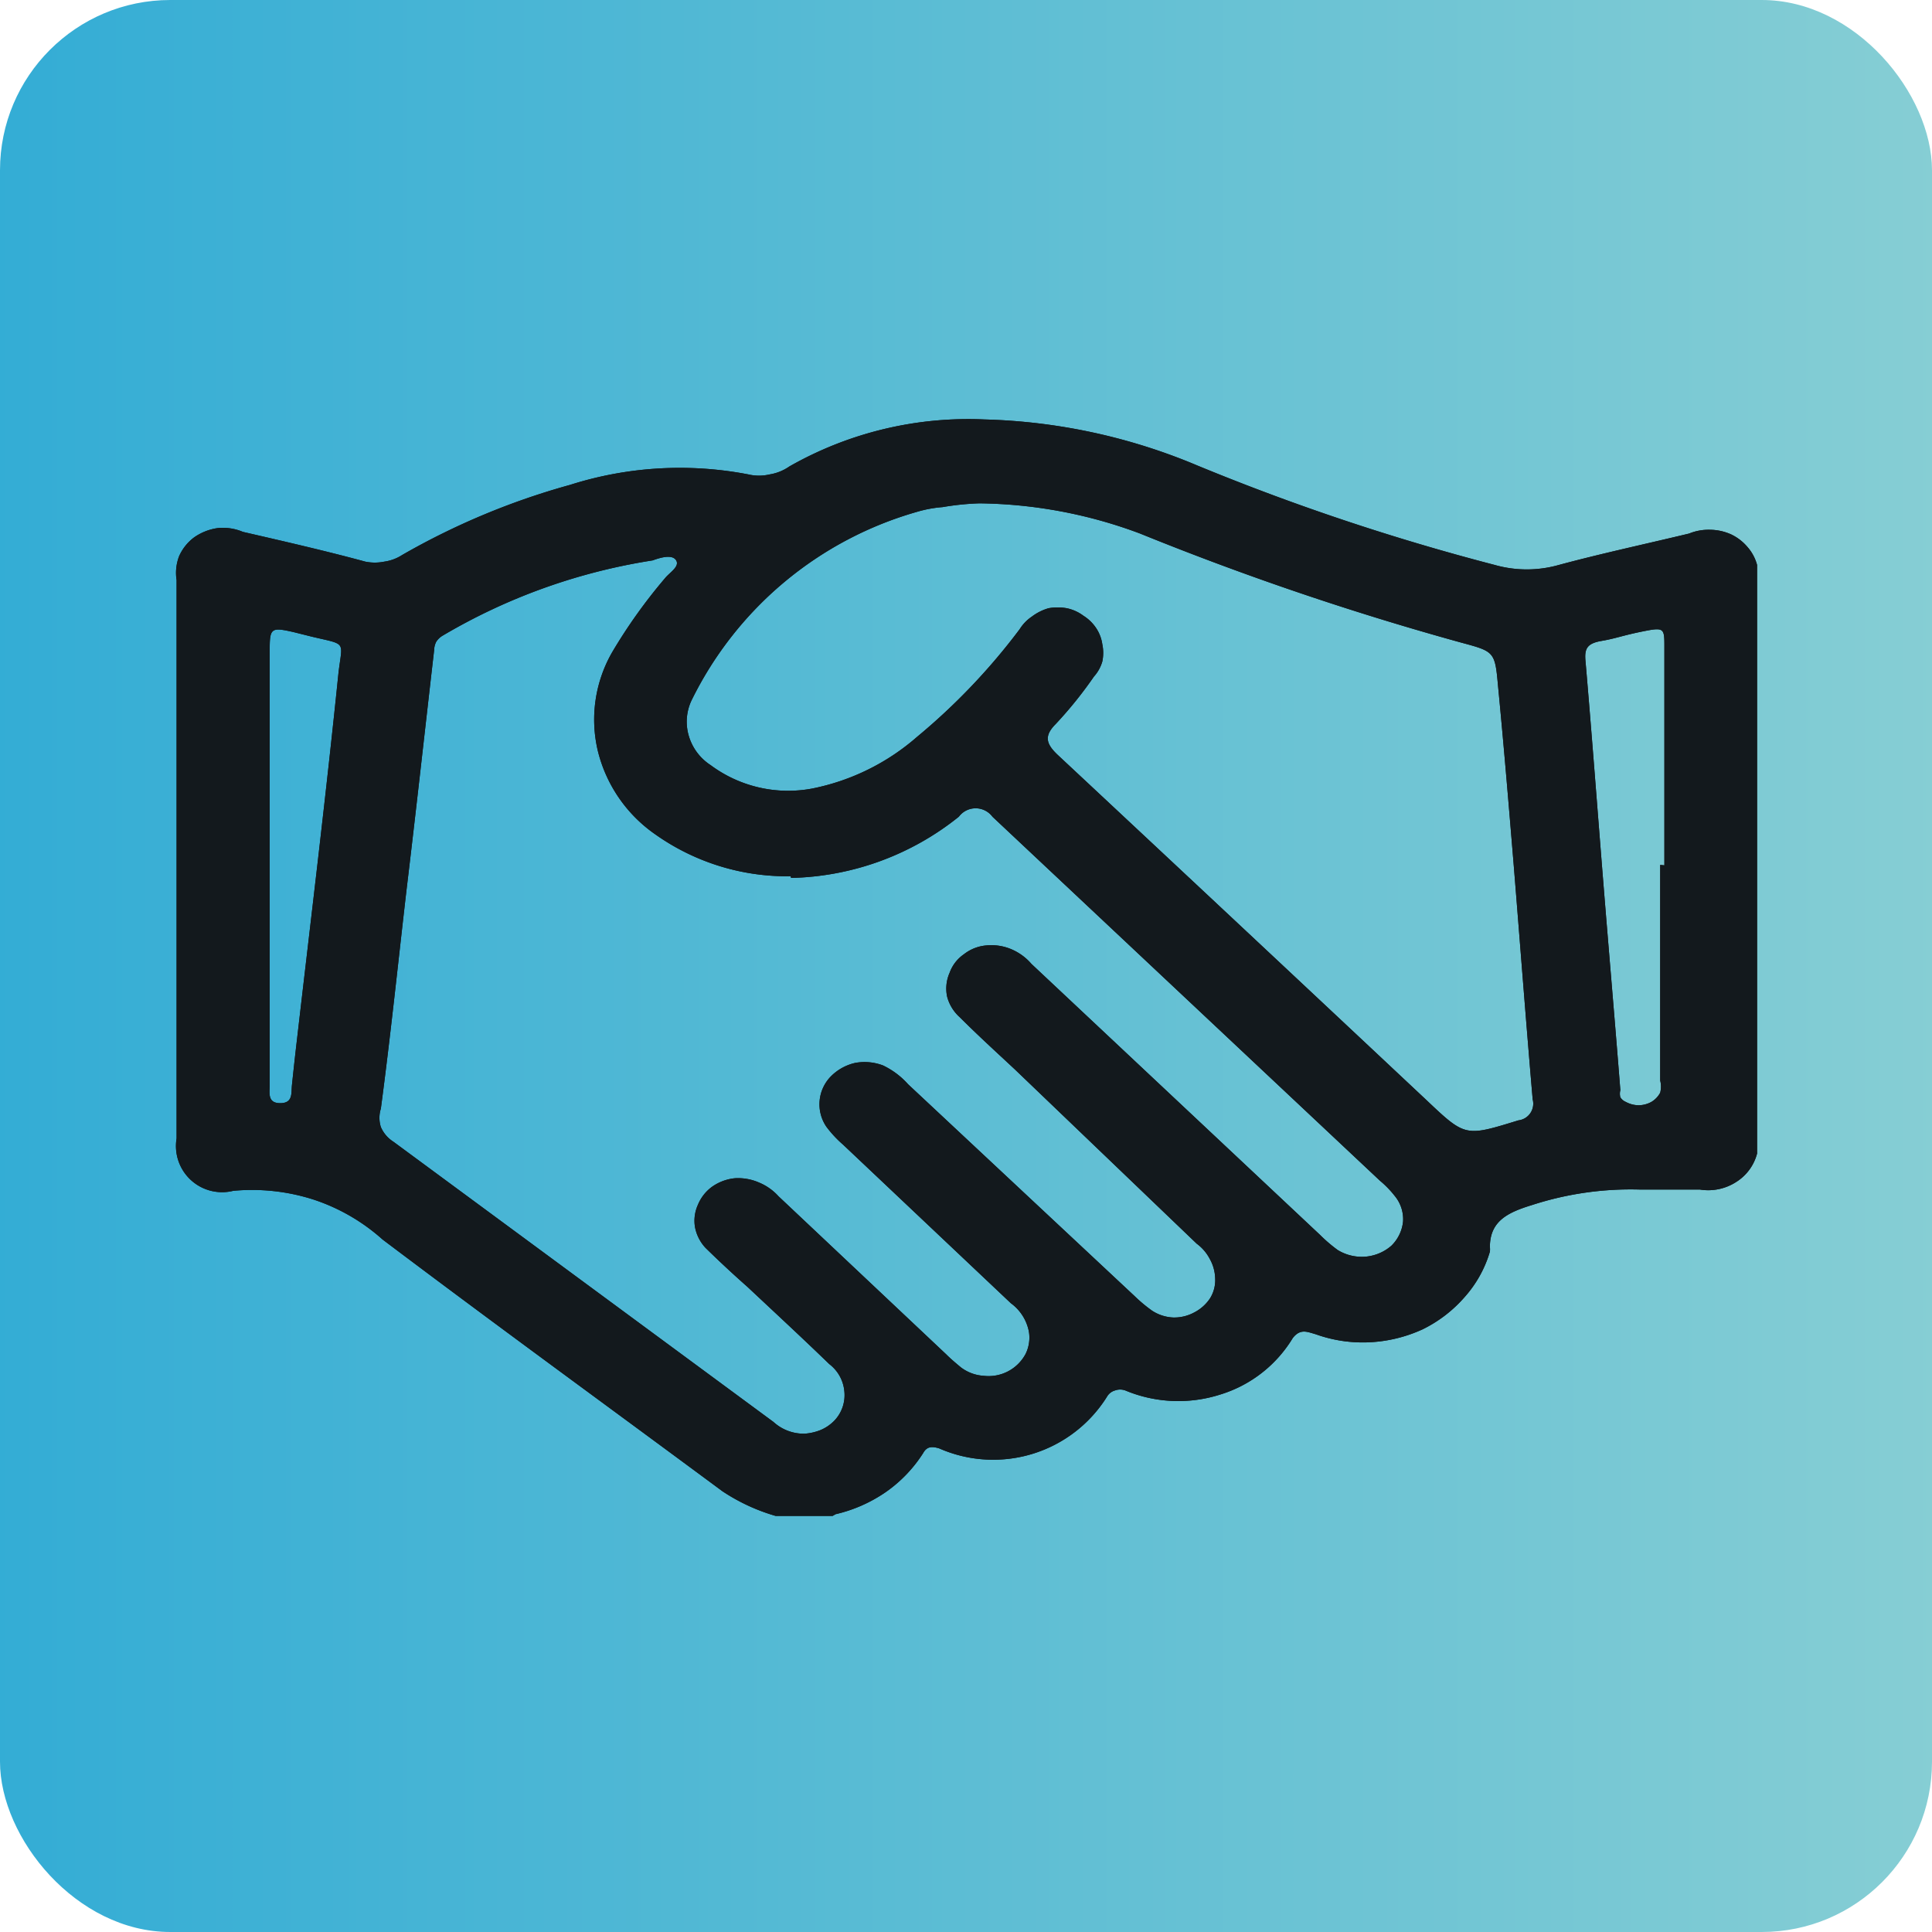 <svg xmlns="http://www.w3.org/2000/svg" xmlns:xlink="http://www.w3.org/1999/xlink" id="Layer_1" data-name="Layer 1" viewBox="0 0 46.06 46.06"><defs><style>.cls-1{fill:url(#linear-gradient);}.cls-2{fill:#13191d;}</style><linearGradient id="linear-gradient" x1="-0.71" y1="23.03" x2="61.81" y2="23.03" gradientUnits="userSpaceOnUse"><stop offset="0" stop-color="#32acd5"></stop><stop offset="1" stop-color="#a2d9d3"></stop></linearGradient></defs><rect class="cls-1" width="46.06" height="46.06" rx="4.06"></rect><path class="cls-2" d="M6.43,20.63v5.24c0,.18-.06.43.25.43s.26-.24.28-.43.07-.66.11-1c.34-2.94.7-5.89,1-8.83.09-.77.21-.66-.63-.86L7,15.07c-.53-.12-.57-.1-.57.41v5.15Zm33.25,0V15.43c0-.45,0-.48-.5-.38s-.65.17-1,.23-.41.19-.38.49c.15,1.74.28,3.48.42,5.22s.28,3.35.41,5a.33.33,0,0,0,0,.17.28.28,0,0,0,.13.11.65.65,0,0,0,.31.08.64.64,0,0,0,.3-.08.56.56,0,0,0,.21-.22.58.58,0,0,0,0-.29V20.62ZM23.35,12a6.4,6.4,0,0,0-.88.09,2.9,2.9,0,0,0-.6.11,8.62,8.62,0,0,0-5.38,4.49,1.19,1.19,0,0,0-.07.85,1.25,1.25,0,0,0,.52.7,3.1,3.1,0,0,0,2.42.56,5.4,5.4,0,0,0,2.5-1.23A15.08,15.08,0,0,0,24.31,15a1,1,0,0,1,.29-.3A1.21,1.21,0,0,1,25,14.5a1.24,1.24,0,0,1,.43,0,1,1,0,0,1,.4.18,1,1,0,0,1,.3.29.93.93,0,0,1,.15.39,1,1,0,0,1,0,.41.92.92,0,0,1-.2.36,9.78,9.78,0,0,1-.91,1.13c-.29.29-.23.48.06.75q4.39,4.1,8.77,8.21c.94.89.93.88,2.2.49a.4.4,0,0,0,.34-.5c-.16-1.86-.3-3.71-.45-5.56-.12-1.45-.24-2.9-.38-4.34-.07-.79-.1-.78-.91-1a69.71,69.71,0,0,1-7.62-2.59A11.23,11.23,0,0,0,23.35,12Zm-4.5,8.89a5.43,5.43,0,0,1-3.23-1,3.41,3.41,0,0,1-1.37-2,3.22,3.22,0,0,1,.35-2.35,12.65,12.65,0,0,1,1.25-1.75c.11-.14.36-.28.27-.43s-.37-.07-.56,0a14.08,14.08,0,0,0-5,1.79.46.46,0,0,0-.16.15.46.46,0,0,0-.05.2c-.22,1.91-.43,3.82-.66,5.73-.2,1.73-.38,3.47-.61,5.2a.73.73,0,0,0,0,.44.78.78,0,0,0,.3.35l9.06,6.68a1.07,1.07,0,0,0,.74.28,1.24,1.24,0,0,0,.39-.09,1,1,0,0,0,.33-.23.88.88,0,0,0,.23-.69.92.92,0,0,0-.36-.65c-.64-.62-1.3-1.23-1.95-1.84q-.51-.45-1-.93a1,1,0,0,1-.25-.49.92.92,0,0,1,.07-.54,1,1,0,0,1,.34-.43,1.14,1.14,0,0,1,.54-.2,1.25,1.25,0,0,1,.57.1,1.29,1.29,0,0,1,.47.33l4,3.77c.11.11.23.21.35.31a1,1,0,0,0,.54.2,1,1,0,0,0,1-.52.88.88,0,0,0,.08-.53,1.09,1.09,0,0,0-.43-.68l-4-3.78a2.72,2.72,0,0,1-.4-.43.95.95,0,0,1,.12-1.21,1.18,1.18,0,0,1,.57-.31,1.24,1.24,0,0,1,.66.06,1.89,1.89,0,0,1,.6.45l5.4,5.05a3.54,3.54,0,0,0,.42.35,1,1,0,0,0,.5.16,1,1,0,0,0,.5-.12,1,1,0,0,0,.38-.34.82.82,0,0,0,.12-.48,1,1,0,0,0-.13-.46,1.06,1.06,0,0,0-.31-.36L24.2,25.5c-.44-.41-.89-.82-1.32-1.25a1,1,0,0,1-.3-.49.93.93,0,0,1,.06-.57.91.91,0,0,1,.34-.44,1,1,0,0,1,.53-.21,1.22,1.22,0,0,1,.6.09,1.3,1.3,0,0,1,.48.35l6.88,6.46a3.62,3.62,0,0,0,.42.36,1.1,1.1,0,0,0,.66.16,1.08,1.08,0,0,0,.62-.26.94.94,0,0,0,.28-.58.87.87,0,0,0-.2-.61,2.38,2.38,0,0,0-.35-.36l-9.24-8.68a.5.5,0,0,0-.8,0,6.61,6.61,0,0,1-4,1.46Zm1,15.25H18.49a4.59,4.59,0,0,1-1.27-.59c-2.7-2-5.45-4-8.1-6a4.64,4.64,0,0,0-1.64-.95,4.8,4.8,0,0,0-1.92-.21,1.1,1.1,0,0,1-1.35-1.25V13.83a1.11,1.11,0,0,1,.06-.57,1.13,1.13,0,0,1,.36-.45,1.29,1.29,0,0,1,.56-.22,1.22,1.22,0,0,1,.6.09c1,.23,2,.46,2.92.71a1.13,1.13,0,0,0,.45,0,1.06,1.06,0,0,0,.43-.16,17.25,17.25,0,0,1,4-1.67,8.63,8.63,0,0,1,4.25-.25,1.11,1.11,0,0,0,.51,0,1.14,1.14,0,0,0,.47-.19A8.62,8.62,0,0,1,23.47,10a14,14,0,0,1,5.08,1.1,54.61,54.61,0,0,0,7.09,2.37,2.8,2.8,0,0,0,1.52,0c1-.27,2.07-.5,3.11-.75a1.23,1.23,0,0,1,.5-.09,1.25,1.25,0,0,1,.5.11,1.16,1.16,0,0,1,.39.3,1.06,1.06,0,0,1,.23.43V27.5a1.14,1.14,0,0,1-.5.68,1.23,1.23,0,0,1-.86.18c-.47,0-.94,0-1.41,0a7.62,7.62,0,0,0-2.6.37c-.59.18-1,.39-1,1a.49.49,0,0,1,0,.11,2.82,2.82,0,0,1-.6,1.08,3.19,3.19,0,0,1-1,.77,3.43,3.43,0,0,1-1.26.31,3.32,3.32,0,0,1-1.29-.19c-.21-.06-.37-.14-.55.09a3.07,3.07,0,0,1-1.74,1.35,3.28,3.28,0,0,1-2.25-.1.36.36,0,0,0-.25,0,.32.32,0,0,0-.19.15,3.2,3.2,0,0,1-4,1.23c-.17-.05-.29-.05-.38.11a3.28,3.28,0,0,1-.89.93,3.5,3.5,0,0,1-1.2.53Z"></path><path class="cls-2" d="M6.43,20.63v5.24c0,.18-.06.43.25.43s.26-.24.28-.43.07-.66.11-1c.34-2.94.7-5.89,1-8.83.09-.77.21-.66-.63-.86L7,15.07c-.53-.12-.57-.1-.57.41v5.15Zm33.25,0V15.43c0-.45,0-.48-.5-.38s-.65.17-1,.23-.41.19-.38.49c.15,1.74.28,3.48.42,5.22s.28,3.35.41,5a.33.33,0,0,0,0,.17.28.28,0,0,0,.13.11.65.65,0,0,0,.31.08.64.64,0,0,0,.3-.08.56.56,0,0,0,.21-.22.58.58,0,0,0,0-.29V20.62ZM23.35,12a6.4,6.4,0,0,0-.88.09,2.9,2.9,0,0,0-.6.11,8.62,8.62,0,0,0-5.38,4.49,1.19,1.19,0,0,0-.07.85,1.25,1.25,0,0,0,.52.7,3.1,3.1,0,0,0,2.42.56,5.4,5.4,0,0,0,2.5-1.23A15.08,15.08,0,0,0,24.31,15a1,1,0,0,1,.29-.3A1.21,1.21,0,0,1,25,14.5a1.24,1.24,0,0,1,.43,0,1,1,0,0,1,.4.18,1,1,0,0,1,.3.29.93.93,0,0,1,.15.39,1,1,0,0,1,0,.41.92.92,0,0,1-.2.36,9.78,9.78,0,0,1-.91,1.13c-.29.29-.23.48.06.75q4.39,4.1,8.77,8.21c.94.89.93.88,2.2.49a.4.4,0,0,0,.34-.5c-.16-1.86-.3-3.71-.45-5.56-.12-1.45-.24-2.9-.38-4.34-.07-.79-.1-.78-.91-1a69.71,69.71,0,0,1-7.62-2.59A11.23,11.23,0,0,0,23.35,12Zm-4.5,8.89a5.43,5.43,0,0,1-3.23-1,3.41,3.41,0,0,1-1.37-2,3.22,3.22,0,0,1,.35-2.35,12.65,12.65,0,0,1,1.25-1.75c.11-.14.36-.28.27-.43s-.37-.07-.56,0a14.08,14.08,0,0,0-5,1.79.46.46,0,0,0-.16.15.46.46,0,0,0-.05.2c-.22,1.91-.43,3.82-.66,5.73-.2,1.73-.38,3.47-.61,5.2a.73.73,0,0,0,0,.44.78.78,0,0,0,.3.35l9.06,6.68a1.07,1.07,0,0,0,.74.28,1.24,1.24,0,0,0,.39-.09,1,1,0,0,0,.33-.23.88.88,0,0,0,.23-.69.92.92,0,0,0-.36-.65c-.64-.62-1.3-1.23-1.95-1.84q-.51-.45-1-.93a1,1,0,0,1-.25-.49.92.92,0,0,1,.07-.54,1,1,0,0,1,.34-.43,1.14,1.14,0,0,1,.54-.2,1.25,1.25,0,0,1,.57.1,1.29,1.29,0,0,1,.47.33l4,3.77c.11.11.23.21.35.31a1,1,0,0,0,.54.2,1,1,0,0,0,1-.52.88.88,0,0,0,.08-.53,1.09,1.09,0,0,0-.43-.68l-4-3.78a2.72,2.72,0,0,1-.4-.43.95.95,0,0,1,.12-1.21,1.18,1.18,0,0,1,.57-.31,1.24,1.24,0,0,1,.66.06,1.89,1.89,0,0,1,.6.45l5.4,5.05a3.54,3.54,0,0,0,.42.35,1,1,0,0,0,.5.16,1,1,0,0,0,.5-.12,1,1,0,0,0,.38-.34.82.82,0,0,0,.12-.48,1,1,0,0,0-.13-.46,1.06,1.06,0,0,0-.31-.36L24.2,25.5c-.44-.41-.89-.82-1.32-1.25a1,1,0,0,1-.3-.49.93.93,0,0,1,.06-.57.91.91,0,0,1,.34-.44,1,1,0,0,1,.53-.21,1.22,1.22,0,0,1,.6.09,1.3,1.3,0,0,1,.48.35l6.88,6.46a3.62,3.62,0,0,0,.42.36,1.1,1.1,0,0,0,.66.16,1.08,1.08,0,0,0,.62-.26.94.94,0,0,0,.28-.58.87.87,0,0,0-.2-.61,2.38,2.38,0,0,0-.35-.36l-9.24-8.68a.5.5,0,0,0-.8,0,6.61,6.61,0,0,1-4,1.46Zm1,15.25H18.49a4.59,4.59,0,0,1-1.27-.59c-2.7-2-5.45-4-8.1-6a4.64,4.64,0,0,0-1.64-.95,4.8,4.8,0,0,0-1.92-.21,1.1,1.1,0,0,1-1.35-1.25V13.83a1.11,1.11,0,0,1,.06-.57,1.13,1.13,0,0,1,.36-.45,1.29,1.29,0,0,1,.56-.22,1.22,1.22,0,0,1,.6.09c1,.23,2,.46,2.92.71a1.13,1.13,0,0,0,.45,0,1.06,1.06,0,0,0,.43-.16,17.25,17.25,0,0,1,4-1.67,8.63,8.63,0,0,1,4.25-.25,1.11,1.11,0,0,0,.51,0,1.14,1.14,0,0,0,.47-.19A8.62,8.62,0,0,1,23.47,10a14,14,0,0,1,5.08,1.1,54.61,54.61,0,0,0,7.09,2.37,2.8,2.8,0,0,0,1.52,0c1-.27,2.07-.5,3.11-.75a1.23,1.23,0,0,1,.5-.09,1.25,1.25,0,0,1,.5.11,1.16,1.16,0,0,1,.39.3,1.06,1.06,0,0,1,.23.43V27.5a1.14,1.14,0,0,1-.5.68,1.23,1.23,0,0,1-.86.18c-.47,0-.94,0-1.41,0a7.62,7.62,0,0,0-2.6.37c-.59.18-1,.39-1,1a.49.49,0,0,1,0,.11,2.82,2.82,0,0,1-.6,1.08,3.19,3.19,0,0,1-1,.77,3.43,3.43,0,0,1-1.26.31,3.32,3.32,0,0,1-1.29-.19c-.21-.06-.37-.14-.55.09a3.07,3.07,0,0,1-1.74,1.35,3.28,3.28,0,0,1-2.25-.1.36.36,0,0,0-.25,0,.32.32,0,0,0-.19.15,3.2,3.2,0,0,1-4,1.23c-.17-.05-.29-.05-.38.11a3.28,3.28,0,0,1-.89.93,3.5,3.5,0,0,1-1.2.53Z"></path></svg>